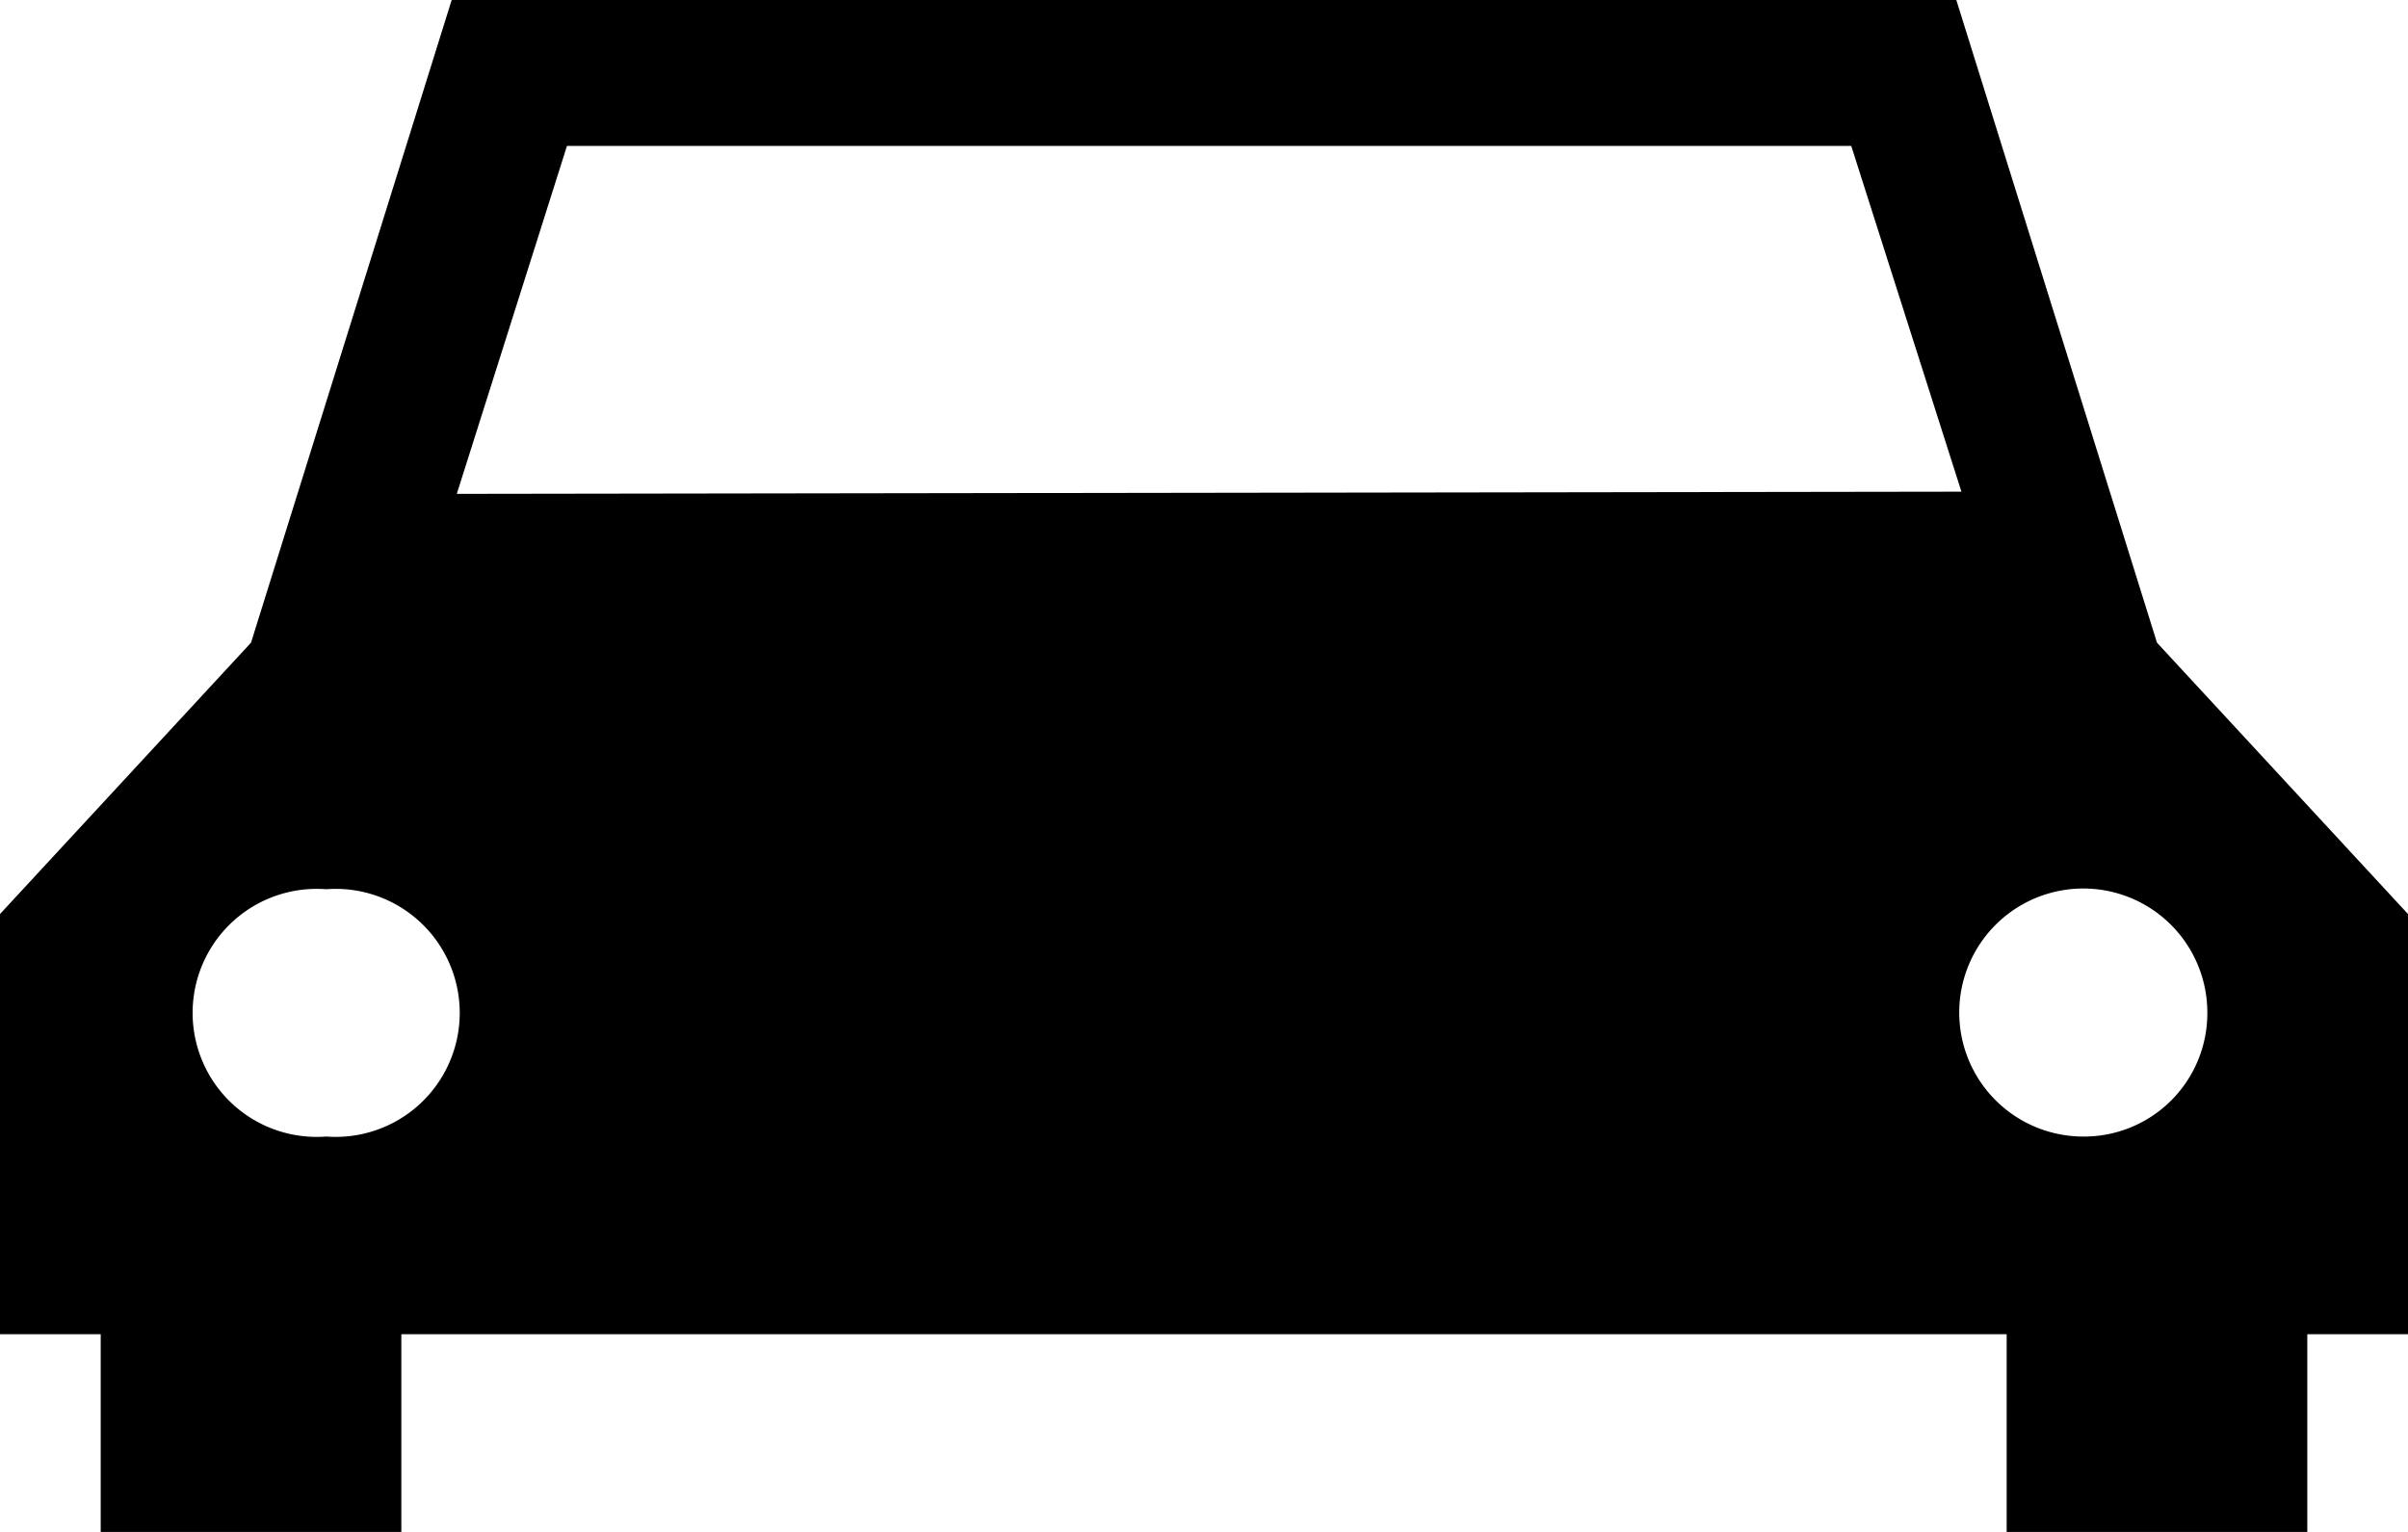 <svg xmlns="http://www.w3.org/2000/svg" width="33" height="21" viewBox="0 0 33 21"><path d="M28.53,15.58a1.7,1.7,0,1,1,1.72-1.69,1.69,1.69,0,0,1-1.72,1.69M6.26,6.77,7.77,2h17.6l1.51,4.74ZM4.47,15.58a1.7,1.7,0,1,1,0-3.39,1.7,1.7,0,1,1,0,3.39M29.56,8.81,26.81,0H6.19L3.44,8.81,0,12.53v5.76H1.38V21H5.5V18.29h22V21h4.12V18.29H33V12.53Z"/></svg>